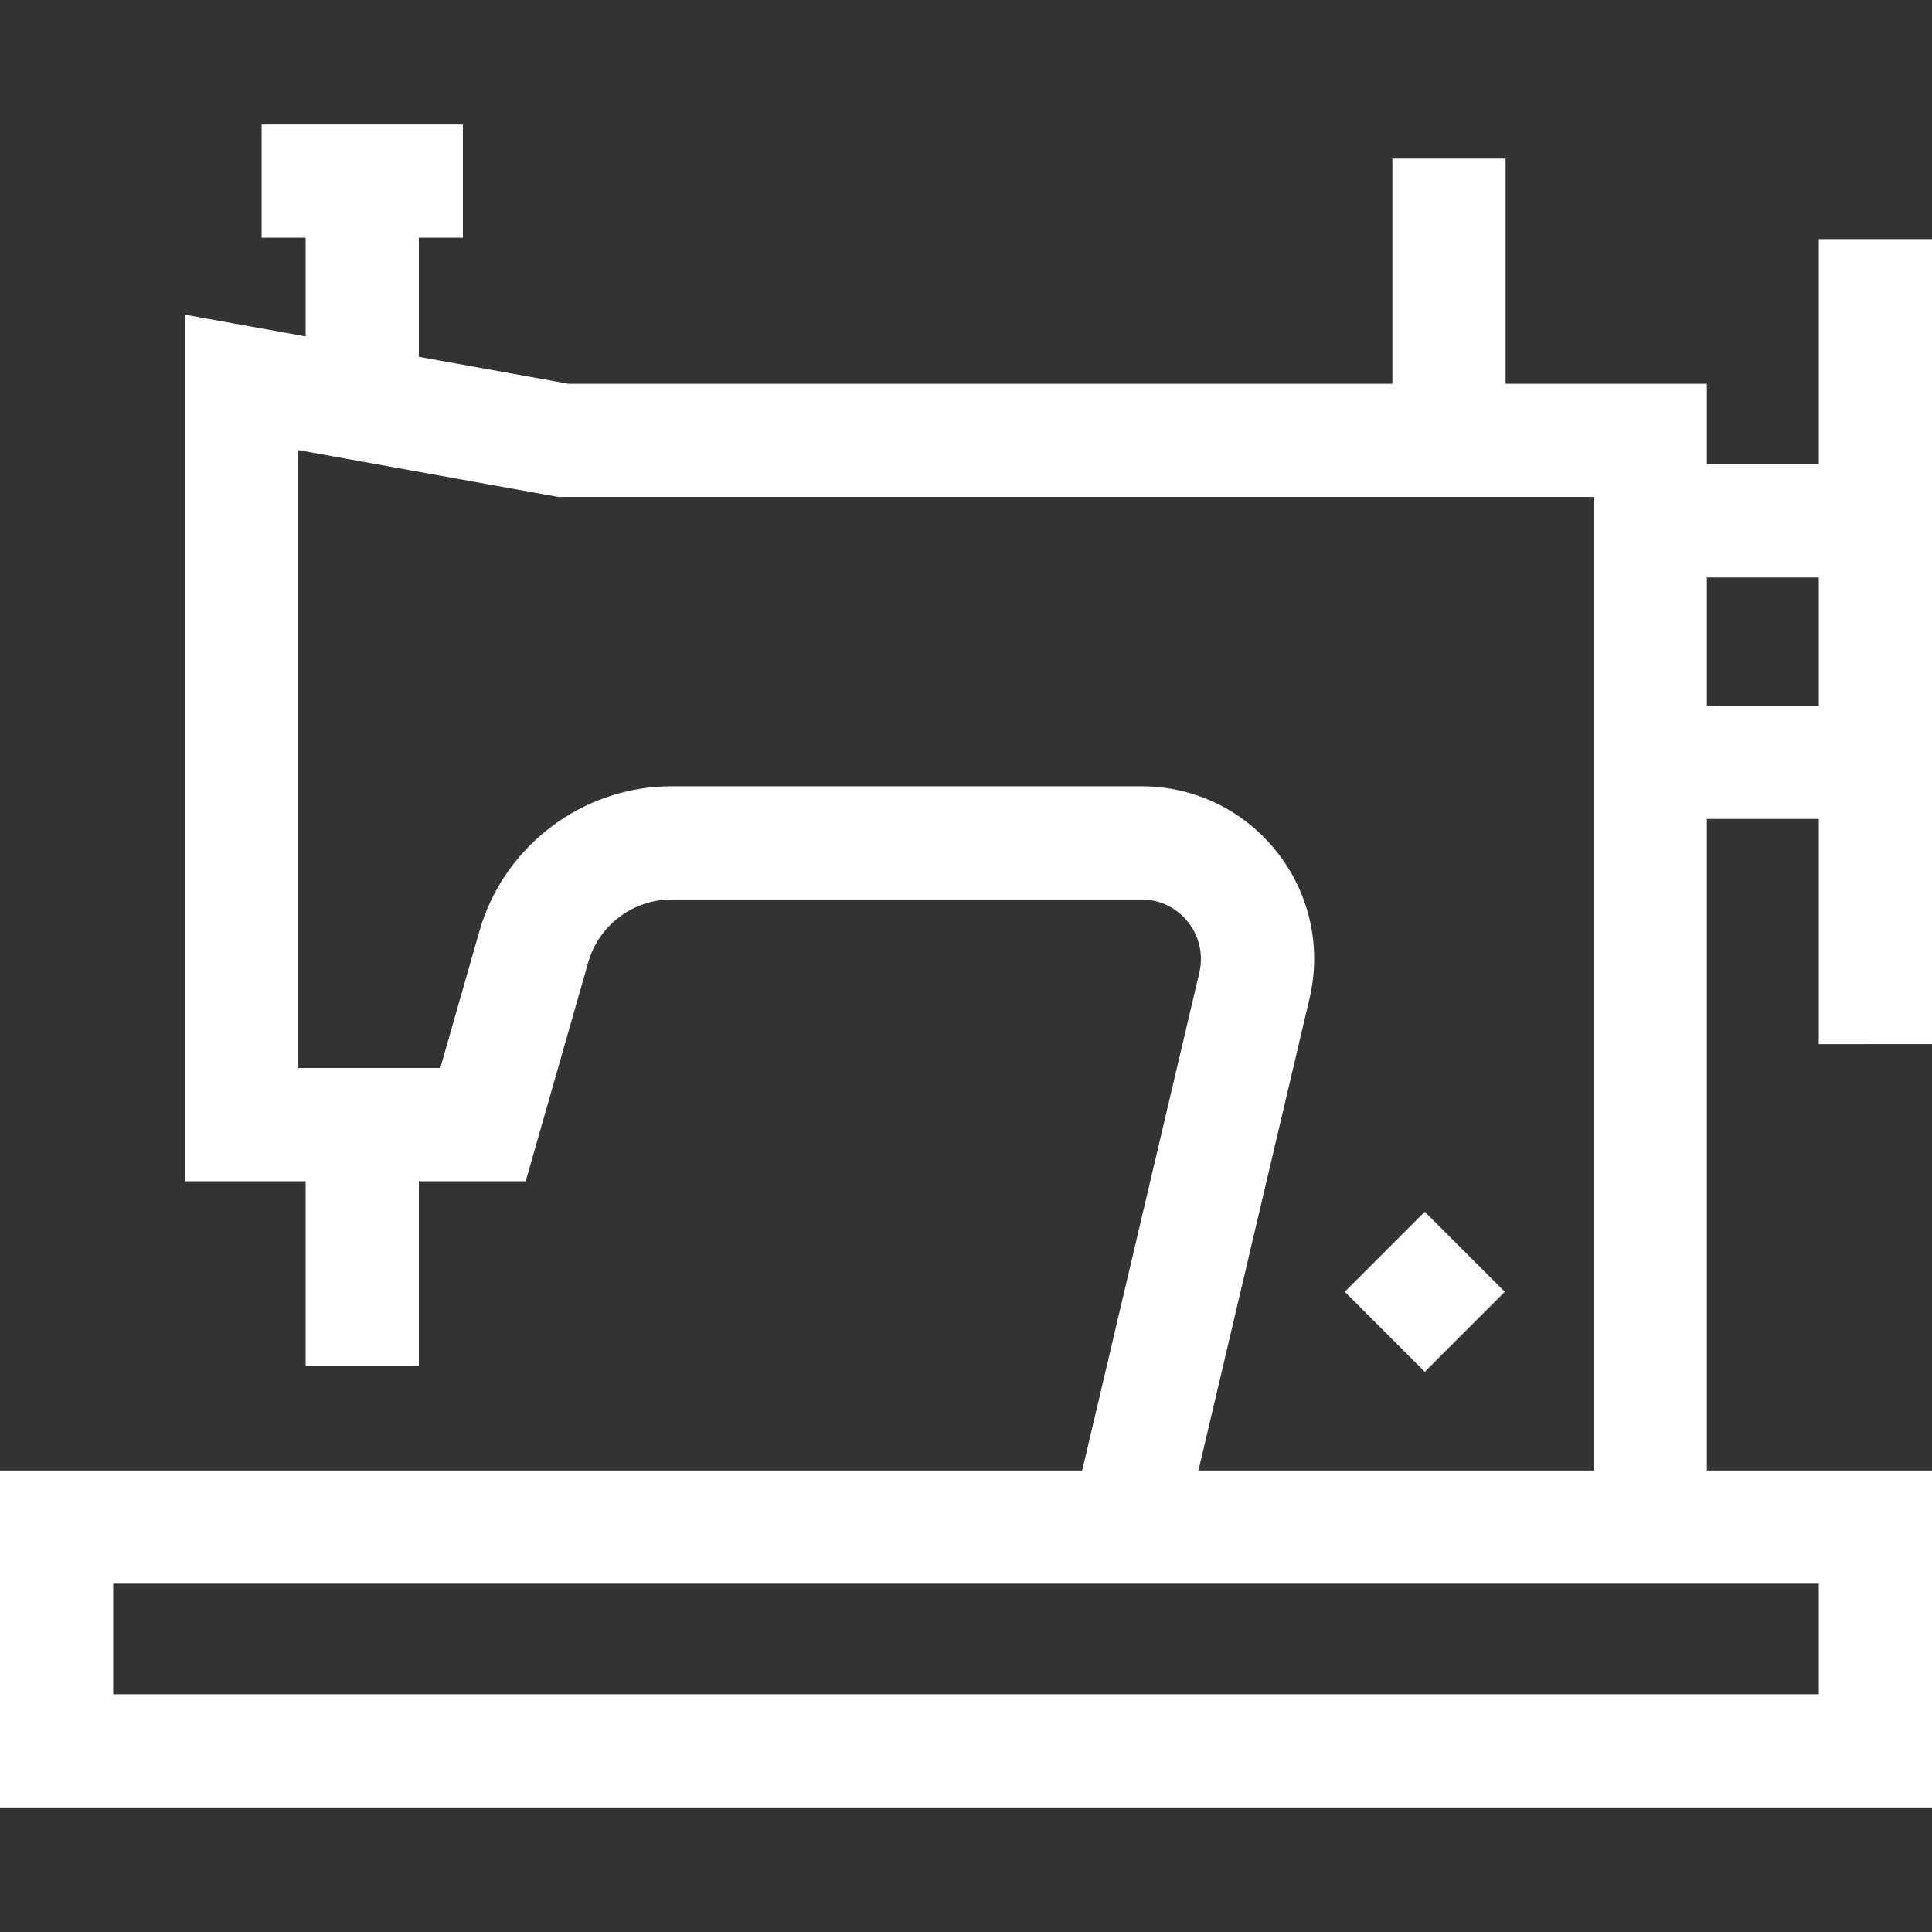 <?xml version="1.0" encoding="iso-8859-1"?>
<!-- Generator: Adobe Illustrator 19.0.0, SVG Export Plug-In . SVG Version: 6.00 Build 0)  -->
<svg xmlns="http://www.w3.org/2000/svg" xmlns:xlink="http://www.w3.org/1999/xlink" version="1.1" id="Capa_1" x="0px" y="0px" viewBox="0 0 512 512" style="enable-background:new 0 0 512 512;" xml:space="preserve" width="512px" height="512px">
<rect x="0" y="0" width="512" height="512" fill="#333333" stroke="none"/>
<g>
	<g>
		<path d="M512,276.705V63.371h-30v59.667h-29.667v-21.333H399V42.038h-30v59.667H150.674L111,94.558V63h11.666V33H69.334v30H81    v26.154L49,83.39v229.648h32v49h30v-49h28.314l16.581-58.032c2.798-9.794,11.867-16.635,22.053-16.635h124.528    c4.849,0,9.356,2.18,12.367,5.981c3.01,3.801,4.1,8.688,2.99,13.408l-31.046,131.944H0V479h512v-89.295h-59.667V217.038H482    v59.667H512z M347.035,264.631c3.223-13.695,0.061-27.876-8.675-38.905c-8.735-11.029-21.815-17.355-35.884-17.355H177.948    c-23.51,0-44.44,15.788-50.899,38.393l-10.364,36.273H79v-163.76l68.994,12.428h274.34v258H317.605L347.035,264.631z M482,419.705    V449H30v-29.295H482z M452.333,187.038v-34H482v34H452.333z" fill="#FFFFFF"/>
	</g>
</g>
<g>
	<g>
		<rect x="362.661" y="327.338" transform="matrix(0.707 -0.707 0.707 0.707 -131.455 367.315)" width="30" height="30" fill="#FFFFFF"/>
	</g>
</g>
<g>
</g>
<g>
</g>
<g>
</g>
<g>
</g>
<g>
</g>
<g>
</g>
<g>
</g>
<g>
</g>
<g>
</g>
<g>
</g>
<g>
</g>
<g>
</g>
<g>
</g>
<g>
</g>
<g>
</g>
</svg>
